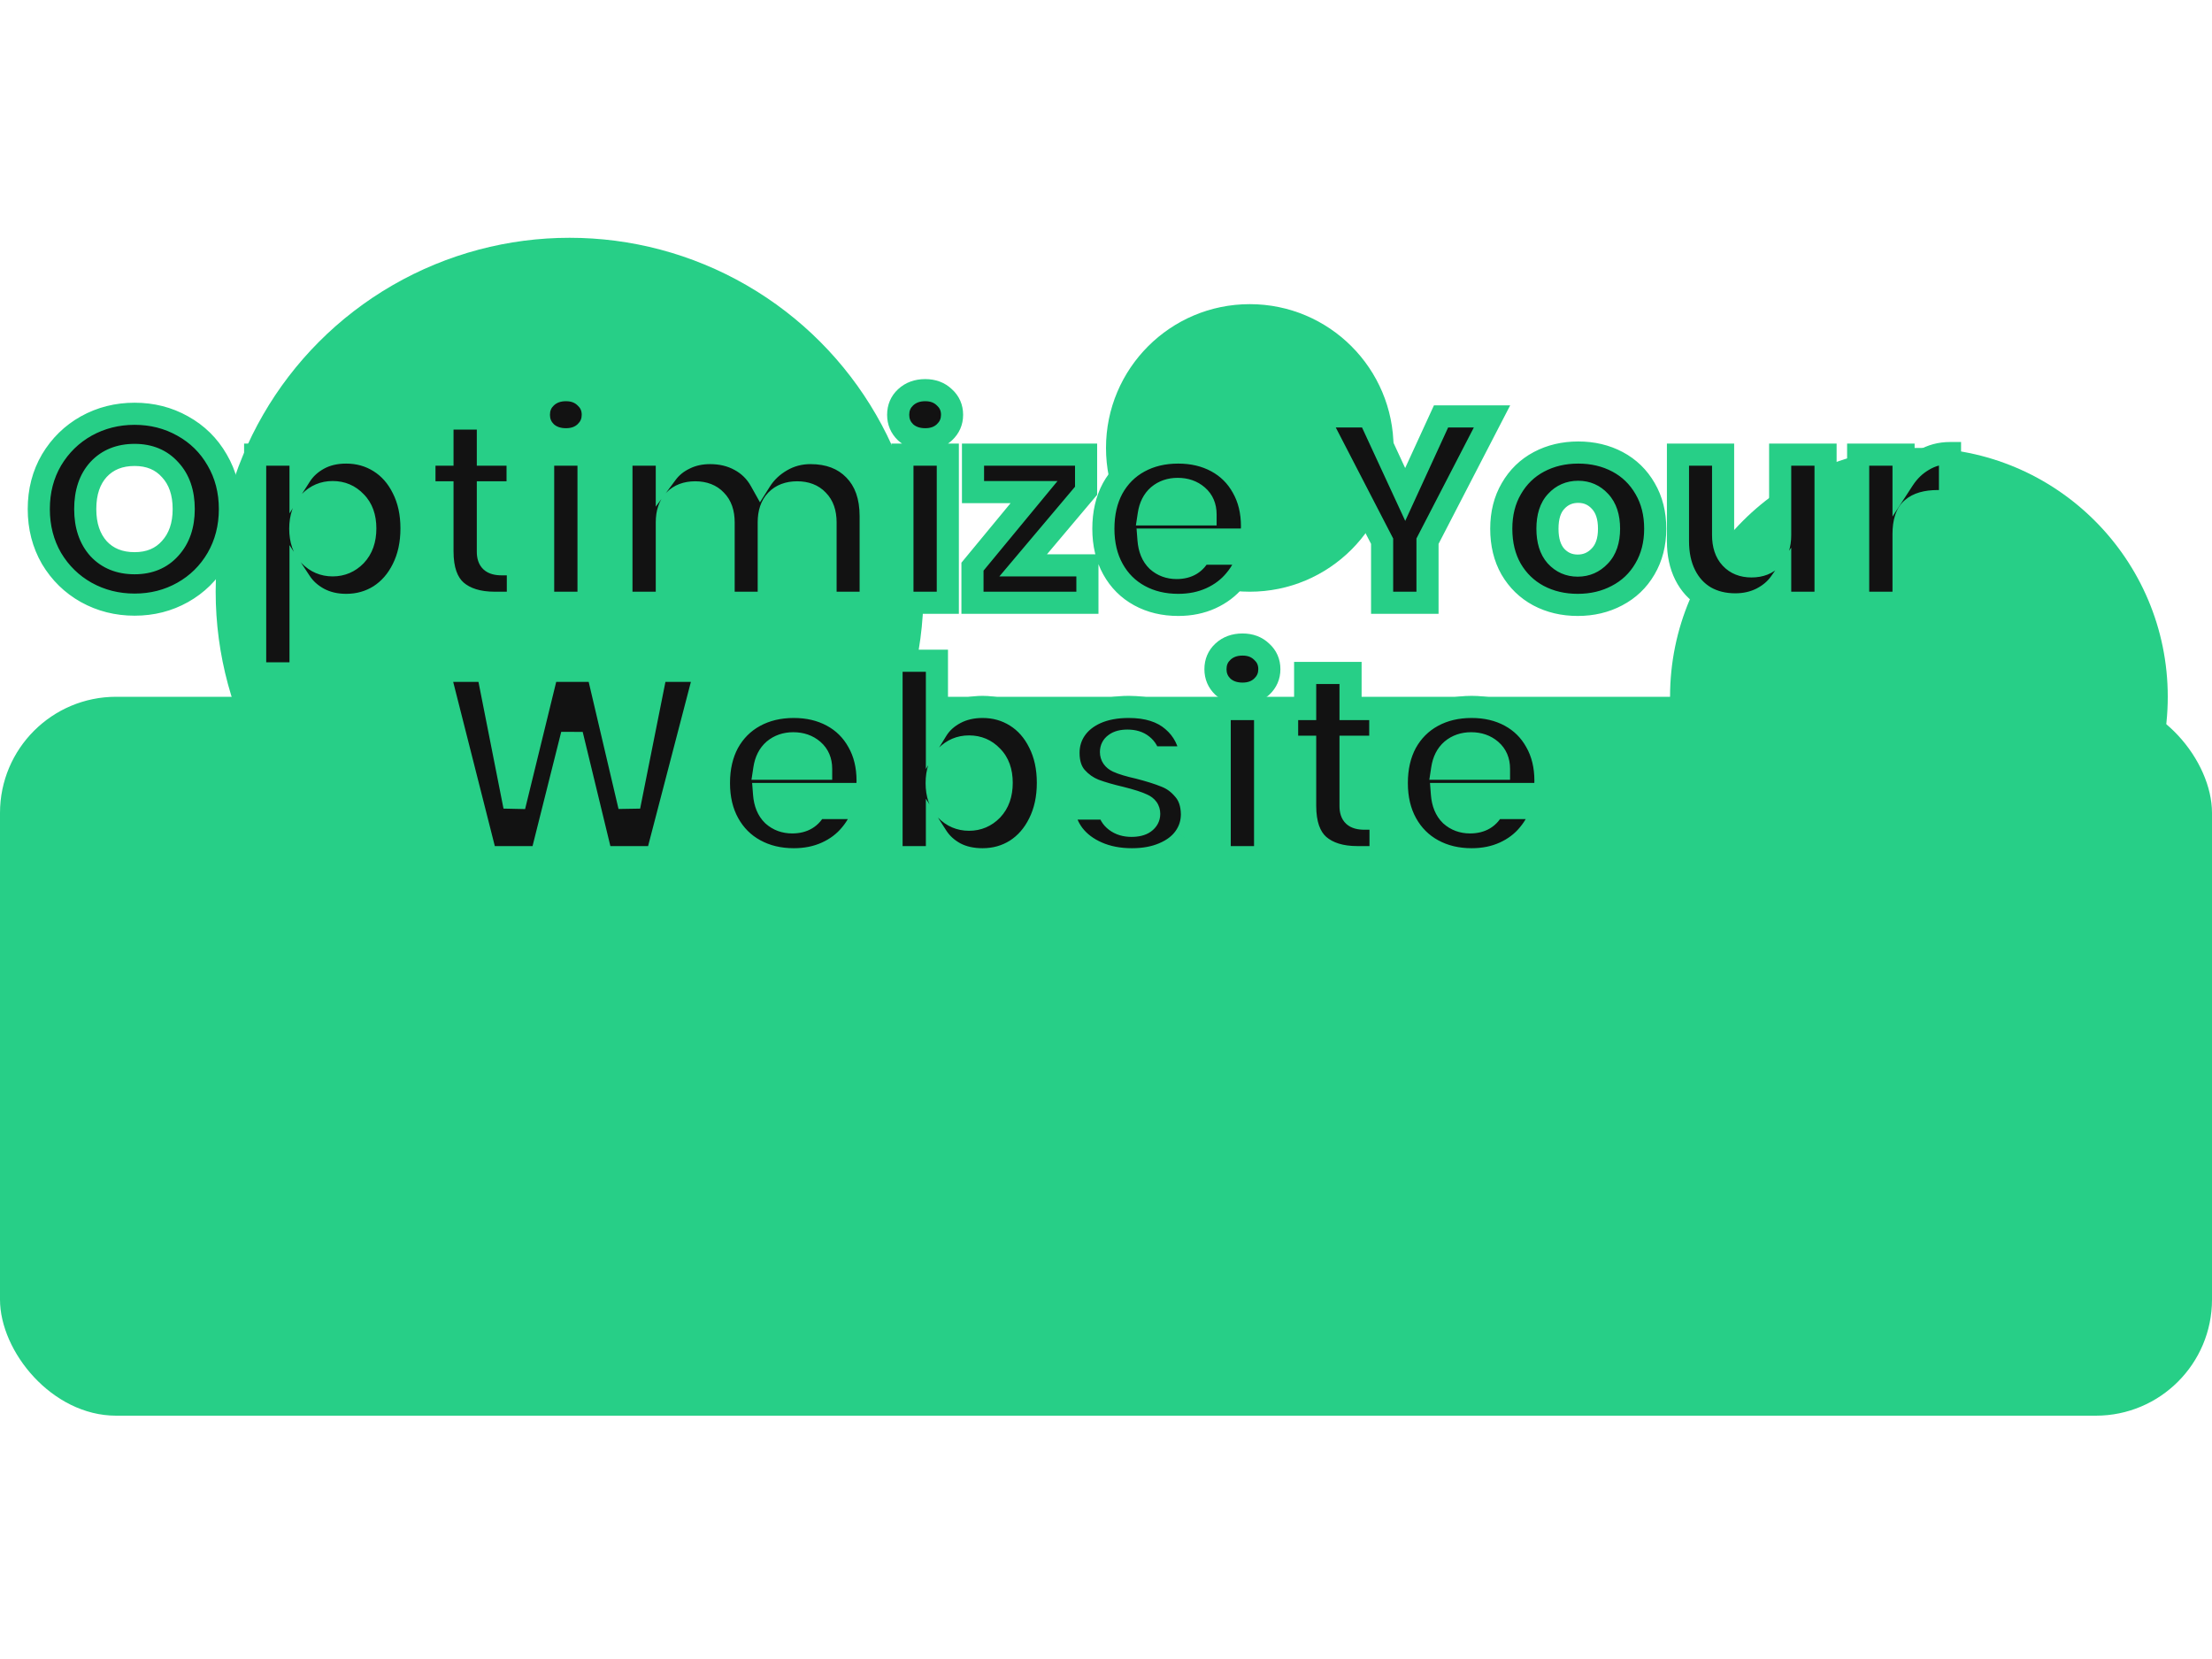 <svg width="400" height="300" viewBox="0 0 400 300" fill="none" xmlns="http://www.w3.org/2000/svg">
<rect y="126" width="400" height="130" rx="21" fill="#27CF87"/>
<circle cx="347" cy="126" r="45" fill="#27CF87"/>
<circle cx="226" cy="81" r="26" fill="#27CF87"/>
<circle cx="103" cy="107" r="64" fill="#27CF87"/>
<path d="M24.342 109.336C21.174 109.336 18.262 108.6 15.606 107.128C12.982 105.656 10.886 103.608 9.318 100.984C7.782 98.328 7.014 95.352 7.014 92.056C7.014 88.76 7.782 85.8 9.318 83.176C10.886 80.552 12.982 78.504 15.606 77.032C18.262 75.56 21.174 74.824 24.342 74.824C27.51 74.824 30.406 75.56 33.03 77.032C35.686 78.504 37.766 80.552 39.27 83.176C40.806 85.8 41.574 88.76 41.574 92.056C41.574 95.352 40.806 98.328 39.27 100.984C37.734 103.608 35.654 105.656 33.03 107.128C30.406 108.6 27.51 109.336 24.342 109.336ZM24.342 101.848C27.03 101.848 29.174 100.952 30.774 99.16C32.406 97.368 33.222 95 33.222 92.056C33.222 89.08 32.406 86.712 30.774 84.952C29.174 83.16 27.03 82.264 24.342 82.264C21.622 82.264 19.446 83.144 17.814 84.904C16.214 86.664 15.414 89.048 15.414 92.056C15.414 95.032 16.214 97.416 17.814 99.208C19.446 100.968 21.622 101.848 24.342 101.848ZM54.348 86.008C55.148 84.76 56.252 83.752 57.66 82.984C59.068 82.216 60.716 81.832 62.604 81.832C64.812 81.832 66.812 82.392 68.604 83.512C70.396 84.632 71.804 86.232 72.828 88.312C73.884 90.392 74.412 92.808 74.412 95.56C74.412 98.312 73.884 100.744 72.828 102.856C71.804 104.936 70.396 106.552 68.604 107.704C66.812 108.824 64.812 109.384 62.604 109.384C60.748 109.384 59.1 109 57.66 108.232C56.252 107.464 55.148 106.472 54.348 105.256V121.768H46.14V82.216H54.348V86.008ZM66.06 95.56C66.06 93.512 65.484 91.912 64.332 90.76C63.212 89.576 61.82 88.984 60.156 88.984C58.524 88.984 57.132 89.576 55.98 90.76C54.86 91.944 54.3 93.56 54.3 95.608C54.3 97.656 54.86 99.272 55.98 100.456C57.132 101.64 58.524 102.232 60.156 102.232C61.788 102.232 63.18 101.64 64.332 100.456C65.484 99.24 66.06 97.608 66.06 95.56ZM93.646 102.04V109H89.47C86.494 109 84.174 108.28 82.51 106.84C80.846 105.368 80.014 102.984 80.014 99.688V89.032H76.75V82.216H80.014V75.688H88.222V82.216H93.598V89.032H88.222V99.784C88.222 100.584 88.414 101.16 88.798 101.512C89.182 101.864 89.822 102.04 90.718 102.04H93.646ZM102.346 79.432C100.906 79.432 99.722 79.016 98.794 78.184C97.898 77.32 97.45 76.264 97.45 75.016C97.45 73.736 97.898 72.68 98.794 71.848C99.722 70.984 100.906 70.552 102.346 70.552C103.754 70.552 104.906 70.984 105.802 71.848C106.73 72.68 107.194 73.736 107.194 75.016C107.194 76.264 106.73 77.32 105.802 78.184C104.906 79.016 103.754 79.432 102.346 79.432ZM106.426 82.216V109H98.218V82.216H106.426ZM146.55 81.928C149.878 81.928 152.518 82.936 154.47 84.952C156.454 86.968 157.446 89.768 157.446 93.352V109H149.286V94.456C149.286 92.728 148.822 91.4 147.894 90.472C146.998 89.512 145.75 89.032 144.15 89.032C142.55 89.032 141.286 89.512 140.358 90.472C139.462 91.4 139.014 92.728 139.014 94.456V109H130.854V94.456C130.854 92.728 130.39 91.4 129.462 90.472C128.566 89.512 127.318 89.032 125.718 89.032C124.118 89.032 122.854 89.512 121.926 90.472C121.03 91.4 120.582 92.728 120.582 94.456V109H112.374V82.216H120.582V85.576C121.414 84.456 122.502 83.576 123.846 82.936C125.19 82.264 126.71 81.928 128.406 81.928C130.422 81.928 132.214 82.36 133.782 83.224C135.382 84.088 136.63 85.32 137.526 86.92C138.454 85.448 139.718 84.248 141.318 83.32C142.918 82.392 144.662 81.928 146.55 81.928ZM167.315 79.432C165.875 79.432 164.691 79.016 163.763 78.184C162.867 77.32 162.419 76.264 162.419 75.016C162.419 73.736 162.867 72.68 163.763 71.848C164.691 70.984 165.875 70.552 167.315 70.552C168.723 70.552 169.875 70.984 170.771 71.848C171.699 72.68 172.163 73.736 172.163 75.016C172.163 76.264 171.699 77.32 170.771 78.184C169.875 79.016 168.723 79.432 167.315 79.432ZM171.395 82.216V109H163.187V82.216H171.395ZM185.023 102.232H196.639V109H175.855V102.472L186.991 88.984H175.951V82.216H196.399V88.744L185.023 102.232ZM226.404 95.176C226.404 95.944 226.356 96.744 226.26 97.576H207.684C207.812 99.24 208.34 100.52 209.268 101.416C210.228 102.28 211.396 102.712 212.772 102.712C214.82 102.712 216.244 101.848 217.044 100.12H225.78C225.332 101.88 224.516 103.464 223.332 104.872C222.18 106.28 220.724 107.384 218.964 108.184C217.204 108.984 215.236 109.384 213.06 109.384C210.436 109.384 208.1 108.824 206.052 107.704C204.004 106.584 202.404 104.984 201.252 102.904C200.1 100.824 199.524 98.392 199.524 95.608C199.524 92.824 200.084 90.392 201.204 88.312C202.356 86.232 203.956 84.632 206.004 83.512C208.052 82.392 210.404 81.832 213.06 81.832C215.652 81.832 217.956 82.376 219.972 83.464C221.988 84.552 223.556 86.104 224.676 88.12C225.828 90.136 226.404 92.488 226.404 95.176ZM218.004 93.016C218.004 91.608 217.524 90.488 216.564 89.656C215.604 88.824 214.404 88.408 212.964 88.408C211.588 88.408 210.42 88.808 209.46 89.608C208.532 90.408 207.956 91.544 207.732 93.016H218.004ZM269.802 75.304L258.138 97.864V109H249.93V97.864L238.266 75.304H247.578L254.106 89.416L260.586 75.304H269.802ZM285.301 109.384C282.677 109.384 280.309 108.824 278.197 107.704C276.117 106.584 274.469 104.984 273.253 102.904C272.069 100.824 271.477 98.392 271.477 95.608C271.477 92.856 272.085 90.44 273.301 88.36C274.517 86.248 276.181 84.632 278.293 83.512C280.405 82.392 282.773 81.832 285.397 81.832C288.021 81.832 290.389 82.392 292.501 83.512C294.613 84.632 296.277 86.248 297.493 88.36C298.709 90.44 299.317 92.856 299.317 95.608C299.317 98.36 298.693 100.792 297.445 102.904C296.229 104.984 294.549 106.584 292.405 107.704C290.293 108.824 287.925 109.384 285.301 109.384ZM285.301 102.28C286.869 102.28 288.197 101.704 289.285 100.552C290.405 99.4 290.965 97.752 290.965 95.608C290.965 93.464 290.421 91.816 289.333 90.664C288.277 89.512 286.965 88.936 285.397 88.936C283.797 88.936 282.469 89.512 281.413 90.664C280.357 91.784 279.829 93.432 279.829 95.608C279.829 97.752 280.341 99.4 281.365 100.552C282.421 101.704 283.733 102.28 285.301 102.28ZM330.119 82.216V109H321.911V105.352C321.079 106.536 319.943 107.496 318.503 108.232C317.095 108.936 315.527 109.288 313.799 109.288C311.751 109.288 309.943 108.84 308.375 107.944C306.807 107.016 305.591 105.688 304.727 103.96C303.863 102.232 303.431 100.2 303.431 97.864V82.216H311.591V96.76C311.591 98.552 312.055 99.944 312.983 100.936C313.911 101.928 315.159 102.424 316.727 102.424C318.327 102.424 319.591 101.928 320.519 100.936C321.447 99.944 321.911 98.552 321.911 96.76V82.216H330.119ZM344.223 86.68C345.183 85.208 346.383 84.056 347.823 83.224C349.263 82.36 350.863 81.928 352.623 81.928V90.616H350.367C348.319 90.616 346.783 91.064 345.759 91.96C344.735 92.824 344.223 94.36 344.223 96.568V109H336.015V82.216H344.223V86.68ZM127.524 121.304L118.74 155H108.804L103.428 132.824L97.86 155H87.924L79.38 121.304H88.164L93.012 145.832L99.012 121.304H108.036L113.796 145.832L118.692 121.304H127.524ZM156.888 141.176C156.888 141.944 156.84 142.744 156.744 143.576H138.168C138.296 145.24 138.824 146.52 139.752 147.416C140.712 148.28 141.88 148.712 143.256 148.712C145.304 148.712 146.728 147.848 147.528 146.12H156.264C155.816 147.88 155 149.464 153.816 150.872C152.664 152.28 151.208 153.384 149.448 154.184C147.688 154.984 145.72 155.384 143.544 155.384C140.92 155.384 138.584 154.824 136.536 153.704C134.488 152.584 132.888 150.984 131.736 148.904C130.584 146.824 130.008 144.392 130.008 141.608C130.008 138.824 130.568 136.392 131.688 134.312C132.84 132.232 134.44 130.632 136.488 129.512C138.536 128.392 140.888 127.832 143.544 127.832C146.136 127.832 148.44 128.376 150.456 129.464C152.472 130.552 154.04 132.104 155.16 134.12C156.312 136.136 156.888 138.488 156.888 141.176ZM148.488 139.016C148.488 137.608 148.008 136.488 147.048 135.656C146.088 134.824 144.888 134.408 143.448 134.408C142.072 134.408 140.904 134.808 139.944 135.608C139.016 136.408 138.44 137.544 138.216 139.016H148.488ZM169.426 132.008C170.194 130.76 171.298 129.752 172.738 128.984C174.178 128.216 175.826 127.832 177.682 127.832C179.89 127.832 181.89 128.392 183.682 129.512C185.474 130.632 186.882 132.232 187.906 134.312C188.962 136.392 189.49 138.808 189.49 141.56C189.49 144.312 188.962 146.744 187.906 148.856C186.882 150.936 185.474 152.552 183.682 153.704C181.89 154.824 179.89 155.384 177.682 155.384C175.794 155.384 174.146 155.016 172.738 154.28C171.33 153.512 170.226 152.504 169.426 151.256V155H161.218V119.48H169.426V132.008ZM181.138 141.56C181.138 139.512 180.562 137.912 179.41 136.76C178.29 135.576 176.898 134.984 175.234 134.984C173.602 134.984 172.21 135.576 171.058 136.76C169.938 137.944 169.378 139.56 169.378 141.608C169.378 143.656 169.938 145.272 171.058 146.456C172.21 147.64 173.602 148.232 175.234 148.232C176.866 148.232 178.258 147.64 179.41 146.456C180.562 145.24 181.138 143.608 181.138 141.56ZM204.692 155.384C202.356 155.384 200.276 154.984 198.452 154.184C196.628 153.384 195.188 152.296 194.132 150.92C193.076 149.512 192.484 147.944 192.356 146.216H200.468C200.564 147.144 200.996 147.896 201.764 148.472C202.532 149.048 203.476 149.336 204.596 149.336C205.62 149.336 206.404 149.144 206.948 148.76C207.524 148.344 207.812 147.816 207.812 147.176C207.812 146.408 207.412 145.848 206.612 145.496C205.812 145.112 204.516 144.696 202.724 144.248C200.804 143.8 199.204 143.336 197.924 142.856C196.644 142.344 195.54 141.56 194.612 140.504C193.684 139.416 193.22 137.96 193.22 136.136C193.22 134.6 193.636 133.208 194.468 131.96C195.332 130.68 196.58 129.672 198.212 128.936C199.876 128.2 201.844 127.832 204.116 127.832C207.476 127.832 210.116 128.664 212.036 130.328C213.988 131.992 215.108 134.2 215.396 136.952H207.812C207.684 136.024 207.268 135.288 206.564 134.744C205.892 134.2 204.996 133.928 203.876 133.928C202.916 133.928 202.18 134.12 201.668 134.504C201.156 134.856 200.9 135.352 200.9 135.992C200.9 136.76 201.3 137.336 202.1 137.72C202.932 138.104 204.212 138.488 205.94 138.872C207.924 139.384 209.54 139.896 210.788 140.408C212.036 140.888 213.124 141.688 214.052 142.808C215.012 143.896 215.508 145.368 215.54 147.224C215.54 148.792 215.092 150.2 214.196 151.448C213.332 152.664 212.068 153.624 210.404 154.328C208.772 155.032 206.868 155.384 204.692 155.384ZM224.69 125.432C223.25 125.432 222.066 125.016 221.138 124.184C220.242 123.32 219.794 122.264 219.794 121.016C219.794 119.736 220.242 118.68 221.138 117.848C222.066 116.984 223.25 116.552 224.69 116.552C226.098 116.552 227.25 116.984 228.146 117.848C229.074 118.68 229.538 119.736 229.538 121.016C229.538 122.264 229.074 123.32 228.146 124.184C227.25 125.016 226.098 125.432 224.69 125.432ZM228.77 128.216V155H220.562V128.216H228.77ZM249.646 148.04V155H245.47C242.494 155 240.174 154.28 238.51 152.84C236.846 151.368 236.014 148.984 236.014 145.688V135.032H232.75V128.216H236.014V121.688H244.222V128.216H249.598V135.032H244.222V145.784C244.222 146.584 244.414 147.16 244.798 147.512C245.182 147.864 245.822 148.04 246.718 148.04H249.646ZM279.466 141.176C279.466 141.944 279.418 142.744 279.322 143.576H260.746C260.874 145.24 261.402 146.52 262.33 147.416C263.29 148.28 264.458 148.712 265.834 148.712C267.882 148.712 269.306 147.848 270.106 146.12H278.842C278.394 147.88 277.578 149.464 276.394 150.872C275.242 152.28 273.786 153.384 272.026 154.184C270.266 154.984 268.298 155.384 266.122 155.384C263.498 155.384 261.162 154.824 259.114 153.704C257.066 152.584 255.466 150.984 254.314 148.904C253.162 146.824 252.586 144.392 252.586 141.608C252.586 138.824 253.146 136.392 254.266 134.312C255.418 132.232 257.018 130.632 259.066 129.512C261.114 128.392 263.466 127.832 266.122 127.832C268.714 127.832 271.018 128.376 273.034 129.464C275.05 130.552 276.618 132.104 277.738 134.12C278.89 136.136 279.466 138.488 279.466 141.176ZM271.066 139.016C271.066 137.608 270.586 136.488 269.626 135.656C268.666 134.824 267.466 134.408 266.026 134.408C264.65 134.408 263.482 134.808 262.522 135.608C261.594 136.408 261.018 137.544 260.794 139.016H271.066Z" fill="#121212"/>
<path d="M15.606 107.128L14.627 108.872L14.636 108.877L15.606 107.128ZM9.318 100.984L7.586 101.985L7.594 101.998L7.601 102.01L9.318 100.984ZM9.318 83.176L7.601 82.15L7.596 82.158L7.592 82.166L9.318 83.176ZM15.606 77.032L14.636 75.283L14.627 75.288L15.606 77.032ZM33.03 77.032L32.051 78.776L32.06 78.781L33.03 77.032ZM39.27 83.176L37.535 84.171L37.539 84.178L37.544 84.186L39.27 83.176ZM39.27 100.984L40.996 101.994L41.001 101.985L39.27 100.984ZM33.03 107.128L34.008 108.872L34.008 108.872L33.03 107.128ZM30.774 99.16L29.295 97.813L29.288 97.821L29.282 97.828L30.774 99.16ZM30.774 84.952L29.282 86.284L29.294 86.298L29.307 86.312L30.774 84.952ZM17.814 84.904L16.347 83.544L16.34 83.551L16.334 83.559L17.814 84.904ZM17.814 99.208L16.322 100.54L16.334 100.554L16.347 100.568L17.814 99.208ZM24.342 107.336C21.498 107.336 18.922 106.679 16.575 105.379L14.636 108.877C17.602 110.521 20.85 111.336 24.342 111.336V107.336ZM16.584 105.384C14.27 104.085 12.426 102.287 11.034 99.958L7.601 102.01C9.345 104.929 11.694 107.227 14.627 108.872L16.584 105.384ZM11.049 99.983C9.702 97.654 9.014 95.027 9.014 92.056H5.014C5.014 95.677 5.861 99.002 7.586 101.985L11.049 99.983ZM9.014 92.056C9.014 89.084 9.702 86.478 11.044 84.186L7.592 82.166C5.861 85.122 5.014 88.436 5.014 92.056H9.014ZM11.034 84.202C12.426 81.873 14.27 80.075 16.584 78.776L14.627 75.288C11.694 76.933 9.345 79.231 7.601 82.15L11.034 84.202ZM16.575 78.781C18.922 77.481 21.498 76.824 24.342 76.824V72.824C20.85 72.824 17.602 73.639 14.636 75.283L16.575 78.781ZM24.342 76.824C27.186 76.824 29.742 77.481 32.051 78.776L34.008 75.288C31.069 73.639 27.834 72.824 24.342 72.824V76.824ZM32.06 78.781C34.398 80.077 36.213 81.865 37.535 84.171L41.005 82.181C39.319 79.239 36.973 76.931 33.999 75.283L32.06 78.781ZM37.544 84.186C38.885 86.478 39.574 89.084 39.574 92.056H43.574C43.574 88.436 42.726 85.122 40.996 82.166L37.544 84.186ZM39.574 92.056C39.574 95.027 38.885 97.654 37.538 99.983L41.001 101.985C42.726 99.002 43.574 95.677 43.574 92.056H39.574ZM37.544 99.974C36.185 102.294 34.362 104.088 32.051 105.384L34.008 108.872C36.946 107.224 39.282 104.922 40.996 101.994L37.544 99.974ZM32.051 105.384C29.742 106.679 27.186 107.336 24.342 107.336V111.336C27.834 111.336 31.069 110.521 34.008 108.872L32.051 105.384ZM24.342 103.848C27.524 103.848 30.239 102.762 32.266 100.492L29.282 97.828C28.109 99.142 26.535 99.848 24.342 99.848V103.848ZM32.252 100.507C34.288 98.271 35.222 95.386 35.222 92.056H31.222C31.222 94.614 30.523 96.465 29.295 97.813L32.252 100.507ZM35.222 92.056C35.222 88.702 34.292 85.805 32.24 83.592L29.307 86.312C30.519 87.619 31.222 89.458 31.222 92.056H35.222ZM32.266 83.62C30.239 81.35 27.524 80.264 24.342 80.264V84.264C26.535 84.264 28.109 84.97 29.282 86.284L32.266 83.62ZM24.342 80.264C21.147 80.264 18.41 81.32 16.347 83.544L19.28 86.264C20.482 84.968 22.096 84.264 24.342 84.264V80.264ZM16.334 83.559C14.317 85.777 13.414 88.687 13.414 92.056H17.414C17.414 89.409 18.11 87.551 19.294 86.249L16.334 83.559ZM13.414 92.056C13.414 95.401 14.321 98.3 16.322 100.54L19.306 97.876C18.106 96.532 17.414 94.663 17.414 92.056H13.414ZM16.347 100.568C18.41 102.792 21.147 103.848 24.342 103.848V99.848C22.096 99.848 20.482 99.144 19.28 97.848L16.347 100.568ZM54.348 86.008H52.348V92.834L56.032 87.087L54.348 86.008ZM57.66 82.984L56.702 81.228L56.702 81.228L57.66 82.984ZM68.604 83.512L67.544 85.208L67.544 85.208L68.604 83.512ZM72.828 88.312L71.034 89.195L71.039 89.206L71.045 89.217L72.828 88.312ZM72.828 102.856L71.039 101.962L71.034 101.973L72.828 102.856ZM68.604 107.704L69.664 109.4L69.675 109.393L69.686 109.386L68.604 107.704ZM57.66 108.232L56.702 109.988L56.711 109.992L56.719 109.997L57.66 108.232ZM54.348 105.256L56.019 104.157L52.348 98.577V105.256H54.348ZM54.348 121.768V123.768H56.348V121.768H54.348ZM46.14 121.768H44.14V123.768H46.14V121.768ZM46.14 82.216V80.216H44.14V82.216H46.14ZM54.348 82.216H56.348V80.216H54.348V82.216ZM64.332 90.76L62.879 92.134L62.898 92.155L62.918 92.174L64.332 90.76ZM55.98 90.76L54.547 89.365L54.537 89.375L54.527 89.386L55.98 90.76ZM55.98 100.456L54.527 101.83L54.537 101.841L54.547 101.851L55.98 100.456ZM64.332 100.456L65.766 101.851L65.775 101.841L65.784 101.831L64.332 100.456ZM56.032 87.087C56.636 86.145 57.48 85.36 58.618 84.74L56.702 81.228C55.024 82.144 53.66 83.375 52.664 84.929L56.032 87.087ZM58.618 84.74C59.684 84.158 60.991 83.832 62.604 83.832V79.832C60.441 79.832 58.452 80.274 56.702 81.228L58.618 84.74ZM62.604 83.832C64.455 83.832 66.085 84.296 67.544 85.208L69.664 81.816C67.54 80.488 65.169 79.832 62.604 79.832V83.832ZM67.544 85.208C68.99 86.112 70.158 87.416 71.034 89.195L74.622 87.429C73.451 85.048 71.802 83.152 69.664 81.816L67.544 85.208ZM71.045 89.217C71.935 90.971 72.412 93.066 72.412 95.56H76.412C76.412 92.55 75.833 89.813 74.611 87.407L71.045 89.217ZM72.412 95.56C72.412 98.053 71.935 100.17 71.039 101.962L74.617 103.75C75.833 101.318 76.412 98.571 76.412 95.56H72.412ZM71.034 101.973C70.156 103.756 68.982 105.083 67.522 106.022L69.686 109.386C71.81 108.021 73.453 106.116 74.622 103.739L71.034 101.973ZM67.544 106.008C66.085 106.92 64.455 107.384 62.604 107.384V111.384C65.169 111.384 67.54 110.728 69.664 109.4L67.544 106.008ZM62.604 107.384C61.031 107.384 59.714 107.061 58.601 106.467L56.719 109.997C58.486 110.939 60.465 111.384 62.604 111.384V107.384ZM58.618 106.476C57.468 105.849 56.621 105.072 56.019 104.157L52.677 106.355C53.675 107.872 55.036 109.079 56.702 109.988L58.618 106.476ZM52.348 105.256V121.768H56.348V105.256H52.348ZM54.348 119.768H46.14V123.768H54.348V119.768ZM48.14 121.768V82.216H44.14V121.768H48.14ZM46.14 84.216H54.348V80.216H46.14V84.216ZM52.348 82.216V86.008H56.348V82.216H52.348ZM68.06 95.56C68.06 93.125 67.364 90.964 65.746 89.346L62.918 92.174C63.604 92.86 64.06 93.899 64.06 95.56H68.06ZM65.785 89.386C64.278 87.793 62.357 86.984 60.156 86.984V90.984C61.283 90.984 62.146 91.359 62.879 92.134L65.785 89.386ZM60.156 86.984C57.977 86.984 56.07 87.8 54.547 89.365L57.413 92.155C58.194 91.352 59.071 90.984 60.156 90.984V86.984ZM54.527 89.386C52.972 91.03 52.3 93.186 52.3 95.608H56.3C56.3 93.934 56.748 92.858 57.433 92.134L54.527 89.386ZM52.3 95.608C52.3 98.03 52.972 100.186 54.527 101.83L57.433 99.082C56.748 98.358 56.3 97.282 56.3 95.608H52.3ZM54.547 101.851C56.07 103.416 57.977 104.232 60.156 104.232V100.232C59.071 100.232 58.194 99.864 57.413 99.061L54.547 101.851ZM60.156 104.232C62.335 104.232 64.242 103.416 65.766 101.851L62.899 99.061C62.118 99.864 61.241 100.232 60.156 100.232V104.232ZM65.784 101.831C67.363 100.165 68.06 97.999 68.06 95.56H64.06C64.06 97.216 63.605 98.315 62.88 99.081L65.784 101.831ZM93.646 102.04H95.646V100.04H93.646V102.04ZM93.646 109V111H95.646V109H93.646ZM82.51 106.84L81.185 108.338L81.193 108.345L81.201 108.352L82.51 106.84ZM80.014 89.032H82.014V87.032H80.014V89.032ZM76.75 89.032H74.75V91.032H76.75V89.032ZM76.75 82.216V80.216H74.75V82.216H76.75ZM80.014 82.216V84.216H82.014V82.216H80.014ZM80.014 75.688V73.688H78.014V75.688H80.014ZM88.222 75.688H90.222V73.688H88.222V75.688ZM88.222 82.216H86.222V84.216H88.222V82.216ZM93.598 82.216H95.598V80.216H93.598V82.216ZM93.598 89.032V91.032H95.598V89.032H93.598ZM88.222 89.032V87.032H86.222V89.032H88.222ZM88.798 101.512L87.447 102.986L87.447 102.986L88.798 101.512ZM91.646 102.04V109H95.646V102.04H91.646ZM93.646 107H89.47V111H93.646V107ZM89.47 107C86.804 107 85.008 106.357 83.819 105.328L81.201 108.352C83.34 110.203 86.184 111 89.47 111V107ZM83.835 105.342C82.773 104.403 82.014 102.691 82.014 99.688H78.014C78.014 103.277 78.919 106.333 81.185 108.338L83.835 105.342ZM82.014 99.688V89.032H78.014V99.688H82.014ZM80.014 87.032H76.75V91.032H80.014V87.032ZM78.75 89.032V82.216H74.75V89.032H78.75ZM76.75 84.216H80.014V80.216H76.75V84.216ZM82.014 82.216V75.688H78.014V82.216H82.014ZM80.014 77.688H88.222V73.688H80.014V77.688ZM86.222 75.688V82.216H90.222V75.688H86.222ZM88.222 84.216H93.598V80.216H88.222V84.216ZM91.598 82.216V89.032H95.598V82.216H91.598ZM93.598 87.032H88.222V91.032H93.598V87.032ZM86.222 89.032V99.784H90.222V89.032H86.222ZM86.222 99.784C86.222 100.847 86.472 102.093 87.447 102.986L90.15 100.038C90.195 100.079 90.226 100.12 90.246 100.151C90.264 100.182 90.268 100.196 90.264 100.184C90.253 100.153 90.222 100.033 90.222 99.784H86.222ZM87.447 102.986C88.387 103.848 89.654 104.04 90.718 104.04V100.04C90.391 100.04 90.195 100.007 90.097 99.98C90.001 99.953 90.052 99.949 90.15 100.038L87.447 102.986ZM90.718 104.04H93.646V100.04H90.718V104.04ZM98.794 78.184L97.406 79.624L97.432 79.649L97.459 79.673L98.794 78.184ZM98.794 71.848L100.155 73.314L100.157 73.312L98.794 71.848ZM105.802 71.848L104.414 73.288L104.44 73.313L104.467 73.337L105.802 71.848ZM105.802 78.184L107.163 79.65L107.165 79.648L105.802 78.184ZM106.426 82.216H108.426V80.216H106.426V82.216ZM106.426 109V111H108.426V109H106.426ZM98.218 109H96.218V111H98.218V109ZM98.218 82.216V80.216H96.218V82.216H98.218ZM102.346 77.432C101.317 77.432 100.634 77.147 100.129 76.695L97.459 79.673C98.811 80.885 100.495 81.432 102.346 81.432V77.432ZM100.182 76.744C99.678 76.258 99.45 75.723 99.45 75.016H95.45C95.45 76.805 96.118 78.382 97.406 79.624L100.182 76.744ZM99.45 75.016C99.45 74.263 99.688 73.748 100.155 73.314L97.433 70.382C96.109 71.612 95.45 73.209 95.45 75.016H99.45ZM100.157 73.312C100.664 72.84 101.338 72.552 102.346 72.552V68.552C100.474 68.552 98.78 69.128 97.431 70.384L100.157 73.312ZM102.346 72.552C103.31 72.552 103.941 72.831 104.414 73.288L107.19 70.408C105.872 69.137 104.198 68.552 102.346 68.552V72.552ZM104.467 73.337C104.959 73.778 105.194 74.287 105.194 75.016H109.194C109.194 73.185 108.501 71.582 107.137 70.359L104.467 73.337ZM105.194 75.016C105.194 75.699 104.968 76.228 104.439 76.72L107.165 79.648C108.492 78.412 109.194 76.829 109.194 75.016H105.194ZM104.441 76.718C103.971 77.155 103.331 77.432 102.346 77.432V81.432C104.177 81.432 105.841 80.877 107.163 79.65L104.441 76.718ZM104.426 82.216V109H108.426V82.216H104.426ZM106.426 107H98.218V111H106.426V107ZM100.218 109V82.216H96.218V109H100.218ZM98.218 84.216H106.426V80.216H98.218V84.216ZM154.47 84.952L153.034 86.343L153.039 86.349L153.045 86.355L154.47 84.952ZM157.446 109V111H159.446V109H157.446ZM149.286 109H147.286V111H149.286V109ZM147.894 90.472L146.432 91.837L146.456 91.862L146.48 91.886L147.894 90.472ZM140.358 90.472L138.92 89.082L138.92 89.083L140.358 90.472ZM139.014 109V111H141.014V109H139.014ZM130.854 109H128.854V111H130.854V109ZM129.462 90.472L128 91.837L128.024 91.862L128.048 91.886L129.462 90.472ZM121.926 90.472L120.488 89.082L120.488 89.083L121.926 90.472ZM120.582 109V111H122.582V109H120.582ZM112.374 109H110.374V111H112.374V109ZM112.374 82.216V80.216H110.374V82.216H112.374ZM120.582 82.216H122.582V80.216H120.582V82.216ZM120.582 85.576H118.582V91.622L122.188 86.769L120.582 85.576ZM123.846 82.936L124.706 84.742L124.724 84.734L124.741 84.725L123.846 82.936ZM133.782 83.224L132.817 84.976L132.825 84.98L132.832 84.984L133.782 83.224ZM137.526 86.92L135.781 87.897L137.425 90.832L139.218 87.987L137.526 86.92ZM146.55 83.928C149.446 83.928 151.528 84.788 153.034 86.343L155.907 83.561C153.509 81.084 150.311 79.928 146.55 79.928V83.928ZM153.045 86.355C154.569 87.904 155.446 90.146 155.446 93.352H159.446C159.446 89.39 158.34 86.032 155.896 83.549L153.045 86.355ZM155.446 93.352V109H159.446V93.352H155.446ZM157.446 107H149.286V111H157.446V107ZM151.286 109V94.456H147.286V109H151.286ZM151.286 94.456C151.286 92.372 150.719 90.468 149.309 89.058L146.48 91.886C146.926 92.332 147.286 93.084 147.286 94.456H151.286ZM149.357 89.107C148.002 87.656 146.174 87.032 144.15 87.032V91.032C145.326 91.032 145.995 91.368 146.432 91.837L149.357 89.107ZM144.15 87.032C142.124 87.032 140.299 87.656 138.92 89.082L141.796 91.862C142.274 91.368 142.977 91.032 144.15 91.032V87.032ZM138.92 89.083C137.555 90.496 137.014 92.39 137.014 94.456H141.014C141.014 93.066 141.37 92.304 141.797 91.861L138.92 89.083ZM137.014 94.456V109H141.014V94.456H137.014ZM139.014 107H130.854V111H139.014V107ZM132.854 109V94.456H128.854V109H132.854ZM132.854 94.456C132.854 92.372 132.287 90.468 130.877 89.058L128.048 91.886C128.494 92.332 128.854 93.084 128.854 94.456H132.854ZM130.925 89.107C129.57 87.656 127.742 87.032 125.718 87.032V91.032C126.894 91.032 127.563 91.368 128 91.837L130.925 89.107ZM125.718 87.032C123.692 87.032 121.867 87.656 120.488 89.082L123.364 91.862C123.842 91.368 124.545 91.032 125.718 91.032V87.032ZM120.488 89.083C119.123 90.496 118.582 92.39 118.582 94.456H122.582C122.582 93.066 122.938 92.304 123.365 91.861L120.488 89.083ZM118.582 94.456V109H122.582V94.456H118.582ZM120.582 107H112.374V111H120.582V107ZM114.374 109V82.216H110.374V109H114.374ZM112.374 84.216H120.582V80.216H112.374V84.216ZM118.582 82.216V85.576H122.582V82.216H118.582ZM122.188 86.769C122.812 85.928 123.637 85.251 124.706 84.742L122.987 81.13C121.368 81.901 120.017 82.984 118.977 84.383L122.188 86.769ZM124.741 84.725C125.773 84.209 126.981 83.928 128.406 83.928V79.928C126.44 79.928 124.608 80.319 122.952 81.147L124.741 84.725ZM128.406 83.928C130.128 83.928 131.581 84.294 132.817 84.976L134.748 81.472C132.848 80.426 130.717 79.928 128.406 79.928V83.928ZM132.832 84.984C134.095 85.666 135.069 86.625 135.781 87.897L139.271 85.943C138.192 84.015 136.669 82.51 134.733 81.464L132.832 84.984ZM139.218 87.987C139.963 86.805 140.983 85.826 142.322 85.05L140.315 81.59C138.453 82.67 136.946 84.091 135.835 85.853L139.218 87.987ZM142.322 85.05C143.61 84.303 145.007 83.928 146.55 83.928V79.928C144.318 79.928 142.226 80.481 140.315 81.59L142.322 85.05ZM163.763 78.184L162.375 79.624L162.401 79.649L162.428 79.673L163.763 78.184ZM163.763 71.848L165.124 73.314L165.126 73.312L163.763 71.848ZM170.771 71.848L169.383 73.288L169.409 73.313L169.436 73.337L170.771 71.848ZM170.771 78.184L172.132 79.65L172.134 79.648L170.771 78.184ZM171.395 82.216H173.395V80.216H171.395V82.216ZM171.395 109V111H173.395V109H171.395ZM163.187 109H161.187V111H163.187V109ZM163.187 82.216V80.216H161.187V82.216H163.187ZM167.315 77.432C166.286 77.432 165.603 77.147 165.098 76.695L162.428 79.673C163.779 80.885 165.464 81.432 167.315 81.432V77.432ZM165.151 76.744C164.647 76.258 164.419 75.723 164.419 75.016H160.419C160.419 76.805 161.087 78.382 162.375 79.624L165.151 76.744ZM164.419 75.016C164.419 74.263 164.656 73.748 165.124 73.314L162.402 70.382C161.077 71.612 160.419 73.209 160.419 75.016H164.419ZM165.126 73.312C165.633 72.84 166.307 72.552 167.315 72.552V68.552C165.443 68.552 163.749 69.128 162.4 70.384L165.126 73.312ZM167.315 72.552C168.279 72.552 168.909 72.831 169.383 73.288L172.159 70.408C170.841 69.137 169.167 68.552 167.315 68.552V72.552ZM169.436 73.337C169.928 73.778 170.163 74.287 170.163 75.016H174.163C174.163 73.185 173.47 71.582 172.106 70.359L169.436 73.337ZM170.163 75.016C170.163 75.699 169.937 76.228 169.408 76.72L172.134 79.648C173.461 78.412 174.163 76.829 174.163 75.016H170.163ZM169.41 76.718C168.94 77.155 168.3 77.432 167.315 77.432V81.432C169.146 81.432 170.81 80.877 172.132 79.65L169.41 76.718ZM169.395 82.216V109H173.395V82.216H169.395ZM171.395 107H163.187V111H171.395V107ZM165.187 109V82.216H161.187V109H165.187ZM163.187 84.216H171.395V80.216H163.187V84.216ZM185.023 102.232L183.494 100.943L180.72 104.232H185.023V102.232ZM196.639 102.232H198.639V100.232H196.639V102.232ZM196.639 109V111H198.639V109H196.639ZM175.855 109H173.855V111H175.855V109ZM175.855 102.472L174.313 101.199L173.855 101.753V102.472H175.855ZM186.991 88.984L188.533 90.257L191.236 86.984H186.991V88.984ZM175.951 88.984H173.951V90.984H175.951V88.984ZM175.951 82.216V80.216H173.951V82.216H175.951ZM196.399 82.216H198.399V80.216H196.399V82.216ZM196.399 88.744L197.928 90.033L198.399 89.475V88.744H196.399ZM185.023 104.232H196.639V100.232H185.023V104.232ZM194.639 102.232V109H198.639V102.232H194.639ZM196.639 107H175.855V111H196.639V107ZM177.855 109V102.472H173.855V109H177.855ZM177.397 103.745L188.533 90.257L185.449 87.711L174.313 101.199L177.397 103.745ZM186.991 86.984H175.951V90.984H186.991V86.984ZM177.951 88.984V82.216H173.951V88.984H177.951ZM175.951 84.216H196.399V80.216H175.951V84.216ZM194.399 82.216V88.744H198.399V82.216H194.399ZM194.87 87.455L183.494 100.943L186.552 103.521L197.928 90.033L194.87 87.455ZM226.26 97.576V99.576H228.042L228.247 97.805L226.26 97.576ZM207.684 97.576V95.576H205.524L205.69 97.729L207.684 97.576ZM209.268 101.416L207.878 102.855L207.904 102.879L207.93 102.903L209.268 101.416ZM217.044 100.12V98.12H215.766L215.229 99.28L217.044 100.12ZM225.78 100.12L227.718 100.613L228.353 98.12H225.78V100.12ZM223.332 104.872L221.801 103.585L221.792 103.595L221.784 103.606L223.332 104.872ZM218.964 108.184L219.791 110.005L218.964 108.184ZM206.052 107.704L205.092 109.459L205.092 109.459L206.052 107.704ZM201.252 102.904L203.001 101.935L203.001 101.935L201.252 102.904ZM201.204 88.312L199.454 87.343L199.448 87.353L199.443 87.364L201.204 88.312ZM206.004 83.512L206.963 85.267L206.963 85.267L206.004 83.512ZM219.972 83.464L219.022 85.224L219.022 85.224L219.972 83.464ZM224.676 88.12L222.927 89.091L222.933 89.102L222.939 89.112L224.676 88.12ZM218.004 93.016V95.016H220.004V93.016H218.004ZM216.564 89.656L217.874 88.145L217.874 88.145L216.564 89.656ZM209.46 89.608L208.179 88.072L208.166 88.082L208.154 88.093L209.46 89.608ZM207.732 93.016L205.754 92.715L205.404 95.016H207.732V93.016ZM224.404 95.176C224.404 95.861 224.361 96.584 224.273 97.347L228.247 97.805C228.351 96.904 228.404 96.027 228.404 95.176H224.404ZM226.26 95.576H207.684V99.576H226.26V95.576ZM205.69 97.729C205.844 99.734 206.505 101.529 207.878 102.855L210.657 99.977C210.174 99.511 209.78 98.746 209.678 97.423L205.69 97.729ZM207.93 102.903C209.282 104.12 210.937 104.712 212.772 104.712V100.712C211.855 100.712 211.173 100.44 210.606 99.929L207.93 102.903ZM212.772 104.712C214.078 104.712 215.324 104.435 216.413 103.774C217.512 103.107 218.316 102.132 218.859 100.96L215.229 99.28C214.971 99.836 214.663 100.157 214.338 100.354C214.004 100.557 213.514 100.712 212.772 100.712V104.712ZM217.044 102.12H225.78V98.12H217.044V102.12ZM223.841 99.627C223.469 101.091 222.794 102.404 221.801 103.585L224.862 106.159C226.238 104.524 227.195 102.669 227.718 100.613L223.841 99.627ZM221.784 103.606C220.838 104.761 219.635 105.682 218.136 106.363L219.791 110.005C221.813 109.086 223.521 107.799 224.88 106.138L221.784 103.606ZM218.136 106.363C216.667 107.031 214.986 107.384 213.06 107.384V111.384C215.485 111.384 217.741 110.937 219.791 110.005L218.136 106.363ZM213.06 107.384C210.729 107.384 208.73 106.889 207.011 105.949L205.092 109.459C207.469 110.759 210.143 111.384 213.06 111.384V107.384ZM207.011 105.949C205.302 105.015 203.973 103.69 203.001 101.935L199.502 103.873C200.834 106.278 202.705 108.153 205.092 109.459L207.011 105.949ZM203.001 101.935C202.04 100.199 201.524 98.111 201.524 95.608H197.524C197.524 98.673 198.16 101.449 199.502 103.873L203.001 101.935ZM201.524 95.608C201.524 93.096 202.027 91.001 202.965 89.26L199.443 87.364C198.14 89.783 197.524 92.552 197.524 95.608H201.524ZM202.953 89.281C203.925 87.526 205.254 86.201 206.963 85.267L205.044 81.757C202.657 83.063 200.786 84.938 199.454 87.343L202.953 89.281ZM206.963 85.267C208.679 84.329 210.692 83.832 213.06 83.832V79.832C210.115 79.832 207.425 80.455 205.044 81.757L206.963 85.267ZM213.06 83.832C215.364 83.832 217.334 84.313 219.022 85.224L220.922 81.704C218.577 80.439 215.939 79.832 213.06 79.832V83.832ZM219.022 85.224C220.699 86.129 221.991 87.407 222.927 89.091L226.424 87.149C225.12 84.801 223.276 82.975 220.922 81.704L219.022 85.224ZM222.939 89.112C223.893 90.781 224.404 92.781 224.404 95.176H228.404C228.404 92.195 227.762 89.491 226.412 87.128L222.939 89.112ZM220.004 93.016C220.004 91.099 219.323 89.4 217.874 88.145L215.254 91.167C215.725 91.576 216.004 92.118 216.004 93.016H220.004ZM217.874 88.145C216.501 86.955 214.816 86.408 212.964 86.408V90.408C213.991 90.408 214.706 90.693 215.254 91.167L217.874 88.145ZM212.964 86.408C211.17 86.408 209.536 86.941 208.179 88.072L210.74 91.144C211.304 90.675 212.005 90.408 212.964 90.408V86.408ZM208.154 88.093C206.791 89.268 206.034 90.877 205.754 92.715L209.709 93.317C209.877 92.211 210.273 91.548 210.766 91.123L208.154 88.093ZM207.732 95.016H218.004V91.016H207.732V95.016ZM269.802 75.304L271.578 76.222L273.087 73.304H269.802V75.304ZM258.138 97.864L256.361 96.945L256.138 97.378V97.864H258.138ZM258.138 109V111H260.138V109H258.138ZM249.93 109H247.93V111H249.93V109ZM249.93 97.864H251.93V97.378L251.706 96.945L249.93 97.864ZM238.266 75.304V73.304H234.98L236.489 76.222L238.266 75.304ZM247.578 75.304L249.393 74.464L248.856 73.304H247.578V75.304ZM254.106 89.416L252.29 90.256L254.112 94.194L255.923 90.251L254.106 89.416ZM260.586 75.304V73.304H259.303L258.768 74.469L260.586 75.304ZM268.025 74.385L256.361 96.945L259.914 98.782L271.578 76.222L268.025 74.385ZM256.138 97.864V109H260.138V97.864H256.138ZM258.138 107H249.93V111H258.138V107ZM251.93 109V97.864H247.93V109H251.93ZM251.706 96.945L240.042 74.385L236.489 76.222L248.153 98.782L251.706 96.945ZM238.266 77.304H247.578V73.304H238.266V77.304ZM245.762 76.144L252.29 90.256L255.921 88.576L249.393 74.464L245.762 76.144ZM255.923 90.251L262.403 76.139L258.768 74.469L252.288 88.581L255.923 90.251ZM260.586 77.304H269.802V73.304H260.586V77.304ZM278.197 107.704L277.249 109.465L277.26 109.471L278.197 107.704ZM273.253 102.904L271.515 103.893L271.52 103.903L271.526 103.913L273.253 102.904ZM273.301 88.36L275.027 89.369L275.034 89.358L273.301 88.36ZM278.293 83.512L279.23 85.279L279.23 85.279L278.293 83.512ZM292.501 83.512L291.564 85.279L291.564 85.279L292.501 83.512ZM297.493 88.36L295.76 89.358L295.766 89.369L297.493 88.36ZM297.445 102.904L295.723 101.887L295.718 101.895L297.445 102.904ZM292.405 107.704L291.479 105.931L291.468 105.937L292.405 107.704ZM289.285 100.552L287.851 99.158L287.841 99.168L287.831 99.179L289.285 100.552ZM289.333 90.664L287.859 92.015L287.869 92.026L287.879 92.037L289.333 90.664ZM281.413 90.664L282.868 92.036L282.878 92.026L282.887 92.015L281.413 90.664ZM281.365 100.552L279.87 101.881L279.88 101.892L279.891 101.903L281.365 100.552ZM285.301 107.384C282.971 107.384 280.93 106.889 279.134 105.937L277.26 109.471C279.688 110.759 282.383 111.384 285.301 111.384V107.384ZM279.145 105.943C277.395 105.001 276.014 103.664 274.979 101.895L271.526 103.913C272.924 106.304 274.838 108.167 277.249 109.465L279.145 105.943ZM274.991 101.915C274.005 100.182 273.477 98.102 273.477 95.608H269.477C269.477 98.682 270.133 101.466 271.515 103.893L274.991 101.915ZM273.477 95.608C273.477 93.159 274.015 91.102 275.027 89.369L271.574 87.351C270.155 89.778 269.477 92.553 269.477 95.608H273.477ZM275.034 89.358C276.066 87.565 277.457 86.219 279.23 85.279L277.356 81.745C274.905 83.045 272.967 84.931 271.568 87.362L275.034 89.358ZM279.23 85.279C281.026 84.326 283.067 83.832 285.397 83.832V79.832C282.479 79.832 279.784 80.457 277.356 81.745L279.23 85.279ZM285.397 83.832C287.727 83.832 289.768 84.326 291.564 85.279L293.438 81.745C291.01 80.457 288.315 79.832 285.397 79.832V83.832ZM291.564 85.279C293.337 86.219 294.727 87.565 295.76 89.358L299.226 87.362C297.826 84.931 295.889 83.045 293.438 81.745L291.564 85.279ZM295.766 89.369C296.779 91.102 297.317 93.159 297.317 95.608H301.317C301.317 92.553 300.639 89.778 299.219 87.351L295.766 89.369ZM297.317 95.608C297.317 98.047 296.767 100.119 295.723 101.887L299.167 103.921C300.618 101.465 301.317 98.673 301.317 95.608H297.317ZM295.718 101.895C294.693 103.649 293.291 104.985 291.479 105.931L293.331 109.477C295.807 108.183 297.765 106.319 299.171 103.913L295.718 101.895ZM291.468 105.937C289.672 106.889 287.631 107.384 285.301 107.384V111.384C288.219 111.384 290.914 110.759 293.342 109.471L291.468 105.937ZM285.301 104.28C287.426 104.28 289.278 103.472 290.739 101.925L287.831 99.179C287.116 99.936 286.312 100.28 285.301 100.28V104.28ZM290.719 101.946C292.31 100.31 292.965 98.094 292.965 95.608H288.965C288.965 97.41 288.5 98.49 287.851 99.158L290.719 101.946ZM292.965 95.608C292.965 93.137 292.334 90.929 290.787 89.291L287.879 92.037C288.508 92.703 288.965 93.791 288.965 95.608H292.965ZM290.807 89.312C289.371 87.746 287.523 86.936 285.397 86.936V90.936C286.406 90.936 287.183 91.278 287.859 92.015L290.807 89.312ZM285.397 86.936C283.251 86.936 281.383 87.736 279.939 89.312L282.887 92.015C283.554 91.288 284.342 90.936 285.397 90.936V86.936ZM279.958 89.292C278.43 90.913 277.829 93.133 277.829 95.608H281.829C281.829 93.731 282.284 92.655 282.868 92.036L279.958 89.292ZM277.829 95.608C277.829 98.05 278.413 100.241 279.87 101.881L282.86 99.223C282.269 98.559 281.829 97.454 281.829 95.608H277.829ZM279.891 101.903C281.327 103.47 283.174 104.28 285.301 104.28V100.28C284.291 100.28 283.515 99.938 282.839 99.201L279.891 101.903ZM330.119 82.216H332.119V80.216H330.119V82.216ZM330.119 109V111H332.119V109H330.119ZM321.911 109H319.911V111H321.911V109ZM321.911 105.352H323.911V99.027L320.275 104.202L321.911 105.352ZM318.503 108.232L319.398 110.021L319.406 110.017L319.414 110.013L318.503 108.232ZM308.375 107.944L307.357 109.665L307.37 109.673L307.383 109.68L308.375 107.944ZM304.727 103.96L302.938 104.854L304.727 103.96ZM303.431 82.216V80.216H301.431V82.216H303.431ZM311.591 82.216H313.591V80.216H311.591V82.216ZM312.983 100.936L311.523 102.302L311.523 102.302L312.983 100.936ZM321.911 82.216V80.216H319.911V82.216H321.911ZM328.119 82.216V109H332.119V82.216H328.119ZM330.119 107H321.911V111H330.119V107ZM323.911 109V105.352H319.911V109H323.911ZM320.275 104.202C319.651 105.09 318.778 105.846 317.593 106.451L319.414 110.013C321.109 109.146 322.507 107.982 323.548 106.502L320.275 104.202ZM317.609 106.443C316.505 106.995 315.248 107.288 313.799 107.288V111.288C315.807 111.288 317.686 110.877 319.398 110.021L317.609 106.443ZM313.799 107.288C312.052 107.288 310.595 106.909 309.368 106.208L307.383 109.68C309.292 110.771 311.451 111.288 313.799 111.288V107.288ZM309.394 106.223C308.177 105.503 307.219 104.471 306.516 103.066L302.938 104.854C303.964 106.905 305.437 108.529 307.357 109.665L309.394 106.223ZM306.516 103.066C305.817 101.667 305.431 99.954 305.431 97.864H301.431C301.431 100.446 301.91 102.797 302.938 104.854L306.516 103.066ZM305.431 97.864V82.216H301.431V97.864H305.431ZM303.431 84.216H311.591V80.216H303.431V84.216ZM309.591 82.216V96.76H313.591V82.216H309.591ZM309.591 96.76C309.591 98.893 310.149 100.834 311.523 102.302L314.444 99.57C313.961 99.054 313.591 98.211 313.591 96.76H309.591ZM311.523 102.302C312.888 103.762 314.699 104.424 316.727 104.424V100.424C315.619 100.424 314.934 100.094 314.444 99.57L311.523 102.302ZM316.727 104.424C318.774 104.424 320.606 103.771 321.98 102.302L319.059 99.57C318.576 100.085 317.881 100.424 316.727 100.424V104.424ZM321.98 102.302C323.353 100.834 323.911 98.893 323.911 96.76H319.911C319.911 98.211 319.541 99.054 319.059 99.57L321.98 102.302ZM323.911 96.76V82.216H319.911V96.76H323.911ZM321.911 84.216H330.119V80.216H321.911V84.216ZM344.223 86.68H342.223V93.408L345.898 87.772L344.223 86.68ZM347.823 83.224L348.824 84.956L348.838 84.948L348.852 84.939L347.823 83.224ZM352.623 81.928H354.623V79.928H352.623V81.928ZM352.623 90.616V92.616H354.623V90.616H352.623ZM345.759 91.96L347.049 93.489L347.063 93.477L347.076 93.465L345.759 91.96ZM344.223 109V111H346.223V109H344.223ZM336.015 109H334.015V111H336.015V109ZM336.015 82.216V80.216H334.015V82.216H336.015ZM344.223 82.216H346.223V80.216H344.223V82.216ZM345.898 87.772C346.697 86.548 347.671 85.622 348.824 84.956L346.823 81.492C345.095 82.49 343.669 83.868 342.548 85.588L345.898 87.772ZM348.852 84.939C349.966 84.271 351.207 83.928 352.623 83.928V79.928C350.519 79.928 348.56 80.449 346.794 81.509L348.852 84.939ZM350.623 81.928V90.616H354.623V81.928H350.623ZM352.623 88.616H350.367V92.616H352.623V88.616ZM350.367 88.616C348.072 88.616 345.976 89.112 344.442 90.455L347.076 93.465C347.59 93.016 348.567 92.616 350.367 92.616V88.616ZM344.469 90.431C342.772 91.864 342.223 94.143 342.223 96.568H346.223C346.223 94.577 346.698 93.784 347.049 93.489L344.469 90.431ZM342.223 96.568V109H346.223V96.568H342.223ZM344.223 107H336.015V111H344.223V107ZM338.015 109V82.216H334.015V109H338.015ZM336.015 84.216H344.223V80.216H336.015V84.216ZM342.223 82.216V86.68H346.223V82.216H342.223ZM127.524 121.304L129.459 121.809L130.112 119.304H127.524V121.304ZM118.74 155V157H120.285L120.675 155.505L118.74 155ZM108.804 155L106.86 155.471L107.231 157H108.804V155ZM103.428 132.824L105.371 132.353L101.488 132.337L103.428 132.824ZM97.86 155V157H99.42L99.799 155.487L97.86 155ZM87.924 155L85.985 155.492L86.368 157H87.924V155ZM79.38 121.304V119.304H76.809L77.441 121.796L79.38 121.304ZM88.164 121.304L90.126 120.916L89.807 119.304H88.164V121.304ZM93.012 145.832L91.05 146.22L94.954 146.307L93.012 145.832ZM99.012 121.304V119.304H97.442L97.069 120.829L99.012 121.304ZM108.036 121.304L109.983 120.847L109.62 119.304H108.036V121.304ZM113.796 145.832L111.849 146.289L115.757 146.223L113.796 145.832ZM118.692 121.304V119.304H117.051L116.73 120.913L118.692 121.304ZM125.588 120.799L116.804 154.495L120.675 155.505L129.459 121.809L125.588 120.799ZM118.74 153H108.804V157H118.74V153ZM110.747 154.529L105.371 132.353L101.484 133.295L106.86 155.471L110.747 154.529ZM101.488 132.337L95.92 154.513L99.799 155.487L105.367 133.311L101.488 132.337ZM97.86 153H87.924V157H97.86V153ZM89.862 154.508L81.318 120.812L77.441 121.796L85.985 155.492L89.862 154.508ZM79.38 123.304H88.164V119.304H79.38V123.304ZM86.202 121.692L91.05 146.22L94.974 145.444L90.126 120.916L86.202 121.692ZM94.954 146.307L100.954 121.779L97.069 120.829L91.069 145.357L94.954 146.307ZM99.012 123.304H108.036V119.304H99.012V123.304ZM106.089 121.761L111.849 146.289L115.743 145.375L109.983 120.847L106.089 121.761ZM115.757 146.223L120.653 121.695L116.73 120.913L111.834 145.441L115.757 146.223ZM118.692 123.304H127.524V119.304H118.692V123.304ZM156.744 143.576V145.576H158.527L158.731 143.805L156.744 143.576ZM138.168 143.576V141.576H136.008L136.174 143.729L138.168 143.576ZM139.752 147.416L138.363 148.855L138.388 148.879L138.414 148.903L139.752 147.416ZM147.528 146.12V144.12H146.25L145.713 145.28L147.528 146.12ZM156.264 146.12L158.202 146.613L158.837 144.12H156.264V146.12ZM153.816 150.872L152.285 149.585L152.277 149.595L152.268 149.606L153.816 150.872ZM149.448 154.184L150.276 156.005L149.448 154.184ZM136.536 153.704L135.576 155.459L135.576 155.459L136.536 153.704ZM131.736 148.904L133.486 147.935L133.486 147.935L131.736 148.904ZM131.688 134.312L129.938 133.343L129.933 133.353L129.927 133.364L131.688 134.312ZM136.488 129.512L137.448 131.267L137.448 131.267L136.488 129.512ZM150.456 129.464L149.506 131.224L149.506 131.224L150.456 129.464ZM155.16 134.12L153.412 135.091L153.418 135.102L153.424 135.112L155.16 134.12ZM148.488 139.016V141.016H150.488V139.016H148.488ZM147.048 135.656L148.358 134.145L148.358 134.145L147.048 135.656ZM139.944 135.608L138.664 134.072L138.651 134.082L138.638 134.093L139.944 135.608ZM138.216 139.016L136.239 138.715L135.889 141.016H138.216V139.016ZM154.888 141.176C154.888 141.861 154.845 142.584 154.757 143.347L158.731 143.805C158.835 142.904 158.888 142.027 158.888 141.176H154.888ZM156.744 141.576H138.168V145.576H156.744V141.576ZM136.174 143.729C136.328 145.734 136.989 147.529 138.363 148.855L141.141 145.977C140.659 145.511 140.264 144.746 140.162 143.423L136.174 143.729ZM138.414 148.903C139.767 150.12 141.421 150.712 143.256 150.712V146.712C142.339 146.712 141.657 146.44 141.09 145.929L138.414 148.903ZM143.256 150.712C144.562 150.712 145.808 150.435 146.898 149.774C147.996 149.107 148.801 148.132 149.343 146.96L145.713 145.28C145.455 145.836 145.148 146.157 144.823 146.354C144.488 146.557 143.998 146.712 143.256 146.712V150.712ZM147.528 148.12H156.264V144.12H147.528V148.12ZM154.326 145.627C153.953 147.091 153.278 148.404 152.285 149.585L155.347 152.159C156.722 150.524 157.679 148.669 158.202 146.613L154.326 145.627ZM152.268 149.606C151.323 150.761 150.119 151.682 148.62 152.363L150.276 156.005C152.297 155.086 154.005 153.799 155.364 152.138L152.268 149.606ZM148.62 152.363C147.151 153.031 145.47 153.384 143.544 153.384V157.384C145.97 157.384 148.225 156.937 150.276 156.005L148.62 152.363ZM143.544 153.384C141.213 153.384 139.214 152.889 137.496 151.949L135.576 155.459C137.954 156.759 140.627 157.384 143.544 157.384V153.384ZM137.496 151.949C135.787 151.015 134.458 149.69 133.486 147.935L129.986 149.873C131.318 152.278 133.19 154.153 135.576 155.459L137.496 151.949ZM133.486 147.935C132.524 146.199 132.008 144.111 132.008 141.608H128.008C128.008 144.673 128.644 147.449 129.986 149.873L133.486 147.935ZM132.008 141.608C132.008 139.096 132.512 137.001 133.449 135.26L129.927 133.364C128.624 135.783 128.008 138.552 128.008 141.608H132.008ZM133.438 135.281C134.41 133.526 135.739 132.201 137.448 131.267L135.528 127.757C133.142 129.063 131.27 130.938 129.938 133.343L133.438 135.281ZM137.448 131.267C139.163 130.329 141.177 129.832 143.544 129.832V125.832C140.599 125.832 137.909 126.455 135.528 127.757L137.448 131.267ZM143.544 129.832C145.849 129.832 147.819 130.313 149.506 131.224L151.406 127.704C149.062 126.439 146.424 125.832 143.544 125.832V129.832ZM149.506 131.224C151.184 132.129 152.476 133.407 153.412 135.091L156.908 133.149C155.604 130.801 153.76 128.975 151.406 127.704L149.506 131.224ZM153.424 135.112C154.377 136.781 154.888 138.781 154.888 141.176H158.888C158.888 138.195 158.247 135.491 156.897 133.128L153.424 135.112ZM150.488 139.016C150.488 137.099 149.807 135.4 148.358 134.145L145.738 137.167C146.209 137.576 146.488 138.117 146.488 139.016H150.488ZM148.358 134.145C146.986 132.955 145.301 132.408 143.448 132.408V136.408C144.475 136.408 145.19 136.693 145.738 137.167L148.358 134.145ZM143.448 132.408C141.655 132.408 140.02 132.941 138.664 134.072L141.224 137.144C141.788 136.675 142.489 136.408 143.448 136.408V132.408ZM138.638 134.093C137.275 135.268 136.519 136.877 136.239 138.715L140.193 139.317C140.362 138.211 140.757 137.548 141.25 137.123L138.638 134.093ZM138.216 141.016H148.488V137.016H138.216V141.016ZM169.426 132.008H167.426V139.074L171.13 133.056L169.426 132.008ZM172.738 128.984L171.797 127.219L171.797 127.219L172.738 128.984ZM183.682 129.512L182.622 131.208L182.622 131.208L183.682 129.512ZM187.906 134.312L186.112 135.195L186.117 135.206L186.123 135.217L187.906 134.312ZM187.906 148.856L186.117 147.962L186.112 147.973L187.906 148.856ZM183.682 153.704L184.742 155.4L184.753 155.393L184.764 155.386L183.682 153.704ZM172.738 154.28L171.78 156.036L171.796 156.044L171.812 156.052L172.738 154.28ZM169.426 151.256L171.11 150.177L167.426 144.43V151.256H169.426ZM169.426 155V157H171.426V155H169.426ZM161.218 155H159.218V157H161.218V155ZM161.218 119.48V117.48H159.218V119.48H161.218ZM169.426 119.48H171.426V117.48H169.426V119.48ZM179.41 136.76L177.957 138.134L177.976 138.155L177.996 138.174L179.41 136.76ZM171.058 136.76L169.625 135.365L169.615 135.375L169.605 135.386L171.058 136.76ZM171.058 146.456L169.605 147.83L169.615 147.841L169.625 147.851L171.058 146.456ZM179.41 146.456L180.844 147.851L180.853 147.841L180.862 147.831L179.41 146.456ZM171.13 133.056C171.691 132.144 172.516 131.369 173.679 130.749L171.797 127.219C170.08 128.135 168.697 129.376 167.723 130.96L171.13 133.056ZM173.679 130.749C174.792 130.155 176.109 129.832 177.682 129.832V125.832C175.543 125.832 173.564 126.277 171.797 127.219L173.679 130.749ZM177.682 129.832C179.533 129.832 181.163 130.296 182.622 131.208L184.742 127.816C182.618 126.488 180.247 125.832 177.682 125.832V129.832ZM182.622 131.208C184.068 132.112 185.236 133.416 186.112 135.195L189.701 133.429C188.529 131.048 186.88 129.152 184.742 127.816L182.622 131.208ZM186.123 135.217C187.013 136.971 187.49 139.066 187.49 141.56H191.49C191.49 138.55 190.911 135.813 189.69 133.407L186.123 135.217ZM187.49 141.56C187.49 144.053 187.013 146.17 186.117 147.962L189.695 149.75C190.911 147.318 191.49 144.571 191.49 141.56H187.49ZM186.112 147.973C185.234 149.756 184.06 151.083 182.601 152.022L184.764 155.386C186.888 154.021 188.531 152.116 189.701 149.739L186.112 147.973ZM182.622 152.008C181.163 152.92 179.533 153.384 177.682 153.384V157.384C180.247 157.384 182.618 156.728 184.742 155.4L182.622 152.008ZM177.682 153.384C176.056 153.384 174.738 153.068 173.665 152.508L171.812 156.052C173.555 156.964 175.532 157.384 177.682 157.384V153.384ZM173.696 152.524C172.558 151.904 171.714 151.119 171.11 150.177L167.742 152.335C168.738 153.889 170.102 155.12 171.78 156.036L173.696 152.524ZM167.426 151.256V155H171.426V151.256H167.426ZM169.426 153H161.218V157H169.426V153ZM163.218 155V119.48H159.218V155H163.218ZM161.218 121.48H169.426V117.48H161.218V121.48ZM167.426 119.48V132.008H171.426V119.48H167.426ZM183.138 141.56C183.138 139.125 182.442 136.964 180.824 135.346L177.996 138.174C178.682 138.86 179.138 139.899 179.138 141.56H183.138ZM180.863 135.386C179.356 133.793 177.435 132.984 175.234 132.984V136.984C176.362 136.984 177.224 137.359 177.957 138.134L180.863 135.386ZM175.234 132.984C173.055 132.984 171.148 133.8 169.625 135.365L172.492 138.155C173.272 137.352 174.15 136.984 175.234 136.984V132.984ZM169.605 135.386C168.05 137.03 167.378 139.186 167.378 141.608H171.378C171.378 139.934 171.827 138.858 172.511 138.134L169.605 135.386ZM167.378 141.608C167.378 144.03 168.05 146.186 169.605 147.83L172.511 145.082C171.827 144.358 171.378 143.282 171.378 141.608H167.378ZM169.625 147.851C171.148 149.416 173.055 150.232 175.234 150.232V146.232C174.15 146.232 173.272 145.864 172.492 145.061L169.625 147.851ZM175.234 150.232C177.414 150.232 179.32 149.416 180.844 147.851L177.977 145.061C177.196 145.864 176.319 146.232 175.234 146.232V150.232ZM180.862 147.831C182.441 146.165 183.138 144 183.138 141.56H179.138C179.138 143.216 178.684 144.315 177.958 145.081L180.862 147.831ZM198.452 154.184L199.256 152.352L199.256 152.352L198.452 154.184ZM194.132 150.92L192.532 152.12L192.539 152.129L192.546 152.138L194.132 150.92ZM192.356 146.216V144.216H190.203L190.362 146.364L192.356 146.216ZM200.468 146.216L202.458 146.01L202.272 144.216H200.468V146.216ZM201.764 148.472L202.964 146.872L202.964 146.872L201.764 148.472ZM206.948 148.76L208.102 150.394L208.111 150.388L208.119 150.381L206.948 148.76ZM206.612 145.496L205.747 147.299L205.777 147.313L205.807 147.327L206.612 145.496ZM202.724 144.248L203.209 142.308L203.194 142.304L203.179 142.3L202.724 144.248ZM197.924 142.856L197.182 144.713L197.202 144.721L197.222 144.729L197.924 142.856ZM194.612 140.504L193.091 141.802L193.1 141.813L193.11 141.824L194.612 140.504ZM194.468 131.96L192.811 130.841L192.804 130.851L194.468 131.96ZM198.212 128.936L197.403 127.107L197.397 127.11L197.39 127.113L198.212 128.936ZM212.036 130.328L210.726 131.839L210.733 131.845L210.739 131.85L212.036 130.328ZM215.396 136.952V138.952H217.617L217.385 136.744L215.396 136.952ZM207.812 136.952L205.831 137.225L206.069 138.952H207.812V136.952ZM206.564 134.744L205.306 136.298L205.324 136.313L205.341 136.327L206.564 134.744ZM201.668 134.504L202.801 136.152L202.835 136.129L202.868 136.104L201.668 134.504ZM202.1 137.72L201.235 139.523L201.248 139.53L201.262 139.536L202.1 137.72ZM205.94 138.872L206.44 136.935L206.407 136.927L206.374 136.92L205.94 138.872ZM210.788 140.408L210.029 142.258L210.05 142.267L210.07 142.275L210.788 140.408ZM214.052 142.808L212.512 144.084L212.532 144.108L212.553 144.131L214.052 142.808ZM215.54 147.224H217.54V147.207L217.54 147.19L215.54 147.224ZM214.196 151.448L212.572 150.282L212.566 150.29L214.196 151.448ZM210.404 154.328L209.625 152.486L209.612 152.492L210.404 154.328ZM204.692 153.384C202.586 153.384 200.786 153.024 199.256 152.352L197.649 156.016C199.766 156.944 202.127 157.384 204.692 157.384V153.384ZM199.256 152.352C197.694 151.668 196.541 150.774 195.719 149.702L192.546 152.138C193.836 153.818 195.563 155.1 197.649 156.016L199.256 152.352ZM195.732 149.72C194.902 148.613 194.45 147.409 194.351 146.068L190.362 146.364C190.518 148.479 191.251 150.411 192.532 152.12L195.732 149.72ZM192.356 148.216H200.468V144.216H192.356V148.216ZM198.479 146.422C198.634 147.922 199.365 149.173 200.564 150.072L202.964 146.872C202.628 146.619 202.494 146.366 202.458 146.01L198.479 146.422ZM200.564 150.072C201.734 150.949 203.118 151.336 204.596 151.336V147.336C203.834 147.336 203.331 147.147 202.964 146.872L200.564 150.072ZM204.596 151.336C205.826 151.336 207.083 151.113 208.102 150.394L205.795 147.126C205.726 147.175 205.415 147.336 204.596 147.336V151.336ZM208.119 150.381C209.149 149.637 209.812 148.536 209.812 147.176H205.812C205.812 147.185 205.811 147.177 205.816 147.156C205.819 147.146 205.822 147.136 205.827 147.125C205.831 147.113 205.836 147.103 205.841 147.094C205.851 147.076 205.857 147.07 205.851 147.077C205.844 147.084 205.823 147.106 205.777 147.139L208.119 150.381ZM209.812 147.176C209.812 146.426 209.61 145.676 209.14 145.018C208.681 144.376 208.059 143.948 207.418 143.665L205.807 147.327C205.965 147.396 205.943 147.424 205.885 147.342C205.857 147.303 205.835 147.258 205.822 147.216C205.81 147.176 205.812 147.159 205.812 147.176H209.812ZM207.478 143.693C206.485 143.216 205.024 142.761 203.209 142.308L202.239 146.188C204.009 146.631 205.14 147.008 205.747 147.299L207.478 143.693ZM203.179 142.3C201.31 141.864 199.799 141.423 198.627 140.983L197.222 144.729C198.61 145.249 200.299 145.736 202.27 146.196L203.179 142.3ZM198.667 140.999C197.685 140.606 196.839 140.008 196.115 139.184L193.11 141.824C194.241 143.112 195.604 144.082 197.182 144.713L198.667 140.999ZM196.134 139.206C195.592 138.571 195.22 137.619 195.22 136.136H191.22C191.22 138.301 191.777 140.261 193.091 141.802L196.134 139.206ZM195.22 136.136C195.22 134.985 195.525 133.981 196.132 133.069L192.804 130.851C191.748 132.435 191.22 134.215 191.22 136.136H195.22ZM196.126 133.079C196.751 132.153 197.686 131.367 199.035 130.759L197.39 127.113C195.475 127.977 193.914 129.207 192.811 130.841L196.126 133.079ZM199.021 130.765C200.375 130.166 202.056 129.832 204.116 129.832V125.832C201.633 125.832 199.377 126.234 197.403 127.107L199.021 130.765ZM204.116 129.832C207.153 129.832 209.274 130.58 210.726 131.839L213.346 128.817C210.959 126.748 207.8 125.832 204.116 125.832V129.832ZM210.739 131.85C212.268 133.153 213.168 134.875 213.407 137.16L217.385 136.744C217.049 133.525 215.709 130.831 213.334 128.806L210.739 131.85ZM215.396 134.952H207.812V138.952H215.396V134.952ZM209.794 136.679C209.598 135.262 208.929 134.044 207.787 133.161L205.341 136.327C205.607 136.532 205.77 136.786 205.831 137.225L209.794 136.679ZM207.823 133.19C206.701 132.281 205.317 131.928 203.876 131.928V135.928C204.675 135.928 205.084 136.119 205.306 136.298L207.823 133.19ZM203.876 131.928C202.689 131.928 201.461 132.159 200.468 132.904L202.868 136.104C202.899 136.081 203.143 135.928 203.876 135.928V131.928ZM200.535 132.856C199.461 133.594 198.9 134.717 198.9 135.992H202.9C202.9 135.965 202.903 135.963 202.899 135.979C202.896 135.995 202.887 136.024 202.87 136.057C202.852 136.091 202.832 136.118 202.815 136.138C202.798 136.156 202.79 136.16 202.801 136.152L200.535 132.856ZM198.9 135.992C198.9 136.743 199.103 137.486 199.558 138.141C200.001 138.779 200.604 139.22 201.235 139.523L202.966 135.917C202.882 135.877 202.84 135.846 202.825 135.834C202.811 135.823 202.823 135.83 202.843 135.859C202.853 135.873 202.863 135.89 202.872 135.908C202.881 135.927 202.887 135.945 202.892 135.961C202.902 135.995 202.9 136.009 202.9 135.992H198.9ZM201.262 139.536C202.293 140.012 203.743 140.432 205.506 140.824L206.374 136.92C204.682 136.544 203.571 136.196 202.938 135.904L201.262 139.536ZM205.441 140.809C207.377 141.308 208.897 141.794 210.029 142.258L211.547 138.558C210.184 137.998 208.472 137.46 206.44 136.935L205.441 140.809ZM210.07 142.275C210.971 142.621 211.783 143.204 212.512 144.084L215.592 141.532C214.465 140.172 213.102 139.155 211.506 138.541L210.07 142.275ZM212.553 144.131C213.118 144.773 213.514 145.742 213.541 147.258L217.54 147.19C217.502 144.994 216.906 143.019 215.552 141.485L212.553 144.131ZM213.54 147.224C213.54 148.383 213.218 149.381 212.572 150.282L215.821 152.614C216.966 151.019 217.54 149.201 217.54 147.224H213.54ZM212.566 150.29C211.958 151.145 211.02 151.896 209.625 152.486L211.184 156.17C213.117 155.352 214.706 154.183 215.827 152.606L212.566 150.29ZM209.612 152.492C208.28 153.066 206.655 153.384 204.692 153.384V157.384C207.081 157.384 209.265 156.998 211.196 156.164L209.612 152.492ZM221.138 124.184L219.75 125.624L219.776 125.649L219.803 125.673L221.138 124.184ZM221.138 117.848L222.499 119.314L222.501 119.312L221.138 117.848ZM228.146 117.848L226.758 119.288L226.784 119.313L226.811 119.337L228.146 117.848ZM228.146 124.184L229.507 125.65L229.509 125.648L228.146 124.184ZM228.77 128.216H230.77V126.216H228.77V128.216ZM228.77 155V157H230.77V155H228.77ZM220.562 155H218.562V157H220.562V155ZM220.562 128.216V126.216H218.562V128.216H220.562ZM224.69 123.432C223.661 123.432 222.978 123.147 222.473 122.695L219.803 125.673C221.154 126.885 222.839 127.432 224.69 127.432V123.432ZM222.526 122.744C222.022 122.258 221.794 121.723 221.794 121.016H217.794C217.794 122.805 218.462 124.382 219.75 125.624L222.526 122.744ZM221.794 121.016C221.794 120.263 222.031 119.748 222.499 119.314L219.777 116.382C218.452 117.612 217.794 119.209 217.794 121.016H221.794ZM222.501 119.312C223.008 118.84 223.682 118.552 224.69 118.552V114.552C222.818 114.552 221.124 115.128 219.775 116.384L222.501 119.312ZM224.69 118.552C225.654 118.552 226.284 118.831 226.758 119.288L229.534 116.408C228.216 115.137 226.542 114.552 224.69 114.552V118.552ZM226.811 119.337C227.303 119.778 227.538 120.287 227.538 121.016H231.538C231.538 119.185 230.845 117.582 229.481 116.359L226.811 119.337ZM227.538 121.016C227.538 121.699 227.312 122.228 226.783 122.72L229.509 125.648C230.836 124.412 231.538 122.829 231.538 121.016H227.538ZM226.785 122.718C226.315 123.155 225.675 123.432 224.69 123.432V127.432C226.521 127.432 228.185 126.877 229.507 125.65L226.785 122.718ZM226.77 128.216V155H230.77V128.216H226.77ZM228.77 153H220.562V157H228.77V153ZM222.562 155V128.216H218.562V155H222.562ZM220.562 130.216H228.77V126.216H220.562V130.216ZM249.646 148.04H251.646V146.04H249.646V148.04ZM249.646 155V157H251.646V155H249.646ZM238.51 152.84L237.185 154.338L237.193 154.345L237.201 154.352L238.51 152.84ZM236.014 135.032H238.014V133.032H236.014V135.032ZM232.75 135.032H230.75V137.032H232.75V135.032ZM232.75 128.216V126.216H230.75V128.216H232.75ZM236.014 128.216V130.216H238.014V128.216H236.014ZM236.014 121.688V119.688H234.014V121.688H236.014ZM244.222 121.688H246.222V119.688H244.222V121.688ZM244.222 128.216H242.222V130.216H244.222V128.216ZM249.598 128.216H251.598V126.216H249.598V128.216ZM249.598 135.032V137.032H251.598V135.032H249.598ZM244.222 135.032V133.032H242.222V135.032H244.222ZM244.798 147.512L243.447 148.986L243.447 148.986L244.798 147.512ZM247.646 148.04V155H251.646V148.04H247.646ZM249.646 153H245.47V157H249.646V153ZM245.47 153C242.804 153 241.009 152.357 239.819 151.328L237.201 154.352C239.34 156.203 242.184 157 245.47 157V153ZM239.835 151.342C238.773 150.403 238.014 148.691 238.014 145.688H234.014C234.014 149.277 234.919 152.333 237.185 154.338L239.835 151.342ZM238.014 145.688V135.032H234.014V145.688H238.014ZM236.014 133.032H232.75V137.032H236.014V133.032ZM234.75 135.032V128.216H230.75V135.032H234.75ZM232.75 130.216H236.014V126.216H232.75V130.216ZM238.014 128.216V121.688H234.014V128.216H238.014ZM236.014 123.688H244.222V119.688H236.014V123.688ZM242.222 121.688V128.216H246.222V121.688H242.222ZM244.222 130.216H249.598V126.216H244.222V130.216ZM247.598 128.216V135.032H251.598V128.216H247.598ZM249.598 133.032H244.222V137.032H249.598V133.032ZM242.222 135.032V145.784H246.222V135.032H242.222ZM242.222 145.784C242.222 146.847 242.472 148.093 243.447 148.986L246.15 146.038C246.195 146.079 246.226 146.12 246.245 146.151C246.264 146.182 246.268 146.196 246.264 146.184C246.253 146.153 246.222 146.033 246.222 145.784H242.222ZM243.447 148.986C244.387 149.848 245.654 150.04 246.718 150.04V146.04C246.391 146.04 246.195 146.007 246.097 145.98C246.001 145.953 246.053 145.949 246.15 146.038L243.447 148.986ZM246.718 150.04H249.646V146.04H246.718V150.04ZM279.322 143.576V145.576H281.105L281.309 143.805L279.322 143.576ZM260.746 143.576V141.576H258.586L258.752 143.729L260.746 143.576ZM262.33 147.416L260.941 148.855L260.966 148.879L260.992 148.903L262.33 147.416ZM270.106 146.12V144.12H268.828L268.291 145.28L270.106 146.12ZM278.842 146.12L280.78 146.613L281.415 144.12H278.842V146.12ZM276.394 150.872L274.863 149.585L274.855 149.595L274.846 149.606L276.394 150.872ZM272.026 154.184L272.854 156.005L272.026 154.184ZM259.114 153.704L258.155 155.459L258.155 155.459L259.114 153.704ZM254.314 148.904L256.064 147.935L256.064 147.935L254.314 148.904ZM254.266 134.312L252.517 133.343L252.511 133.353L252.505 133.364L254.266 134.312ZM259.066 129.512L260.026 131.267L260.026 131.267L259.066 129.512ZM273.034 129.464L272.084 131.224L272.084 131.224L273.034 129.464ZM277.738 134.12L275.99 135.091L275.996 135.102L276.002 135.112L277.738 134.12ZM271.066 139.016V141.016H273.066V139.016H271.066ZM269.626 135.656L270.936 134.145L270.936 134.145L269.626 135.656ZM262.522 135.608L261.242 134.072L261.229 134.082L261.216 134.093L262.522 135.608ZM260.794 139.016L258.817 138.715L258.467 141.016H260.794V139.016ZM277.466 141.176C277.466 141.861 277.423 142.584 277.335 143.347L281.309 143.805C281.413 142.904 281.466 142.027 281.466 141.176H277.466ZM279.322 141.576H260.746V145.576H279.322V141.576ZM258.752 143.729C258.906 145.734 259.567 147.529 260.941 148.855L263.719 145.977C263.237 145.511 262.842 144.746 262.74 143.423L258.752 143.729ZM260.992 148.903C262.345 150.12 263.999 150.712 265.834 150.712V146.712C264.917 146.712 264.235 146.44 263.668 145.929L260.992 148.903ZM265.834 150.712C267.14 150.712 268.386 150.435 269.476 149.774C270.574 149.107 271.379 148.132 271.921 146.96L268.291 145.28C268.034 145.836 267.726 146.157 267.401 146.354C267.066 146.557 266.576 146.712 265.834 146.712V150.712ZM270.106 148.12H278.842V144.12H270.106V148.12ZM276.904 145.627C276.531 147.091 275.856 148.404 274.863 149.585L277.925 152.159C279.3 150.524 280.257 148.669 280.78 146.613L276.904 145.627ZM274.846 149.606C273.901 150.761 272.697 151.682 271.199 152.363L272.854 156.005C274.875 155.086 276.584 153.799 277.942 152.138L274.846 149.606ZM271.199 152.363C269.729 153.031 268.049 153.384 266.122 153.384V157.384C268.548 157.384 270.803 156.937 272.854 156.005L271.199 152.363ZM266.122 153.384C263.791 153.384 261.793 152.889 260.074 151.949L258.155 155.459C260.532 156.759 263.205 157.384 266.122 157.384V153.384ZM260.074 151.949C258.365 151.015 257.036 149.69 256.064 147.935L252.565 149.873C253.897 152.278 255.768 154.153 258.155 155.459L260.074 151.949ZM256.064 147.935C255.102 146.199 254.586 144.111 254.586 141.608H250.586C250.586 144.673 251.222 147.449 252.565 149.873L256.064 147.935ZM254.586 141.608C254.586 139.096 255.09 137.001 256.027 135.26L252.505 133.364C251.203 135.783 250.586 138.552 250.586 141.608H254.586ZM256.016 135.281C256.988 133.526 258.317 132.201 260.026 131.267L258.107 127.757C255.72 129.063 253.849 130.938 252.517 133.343L256.016 135.281ZM260.026 131.267C261.741 130.329 263.755 129.832 266.122 129.832V125.832C263.178 125.832 260.487 126.455 258.107 127.757L260.026 131.267ZM266.122 129.832C268.427 129.832 270.397 130.313 272.084 131.224L273.984 127.704C271.64 126.439 269.002 125.832 266.122 125.832V129.832ZM272.084 131.224C273.762 132.129 275.054 133.407 275.99 135.091L279.487 133.149C278.182 130.801 276.338 128.975 273.984 127.704L272.084 131.224ZM276.002 135.112C276.955 136.781 277.466 138.781 277.466 141.176H281.466C281.466 138.195 280.825 135.491 279.475 133.128L276.002 135.112ZM273.066 139.016C273.066 137.099 272.385 135.4 270.936 134.145L268.316 137.167C268.787 137.576 269.066 138.117 269.066 139.016H273.066ZM270.936 134.145C269.564 132.955 267.879 132.408 266.026 132.408V136.408C267.054 136.408 267.769 136.693 268.316 137.167L270.936 134.145ZM266.026 132.408C264.233 132.408 262.598 132.941 261.242 134.072L263.803 137.144C264.366 136.675 265.067 136.408 266.026 136.408V132.408ZM261.216 134.093C259.853 135.268 259.097 136.877 258.817 138.715L262.771 139.317C262.94 138.211 263.335 137.548 263.828 137.123L261.216 134.093ZM260.794 141.016H271.066V137.016H260.794V141.016Z" fill="#27CF87"/>
</svg>
